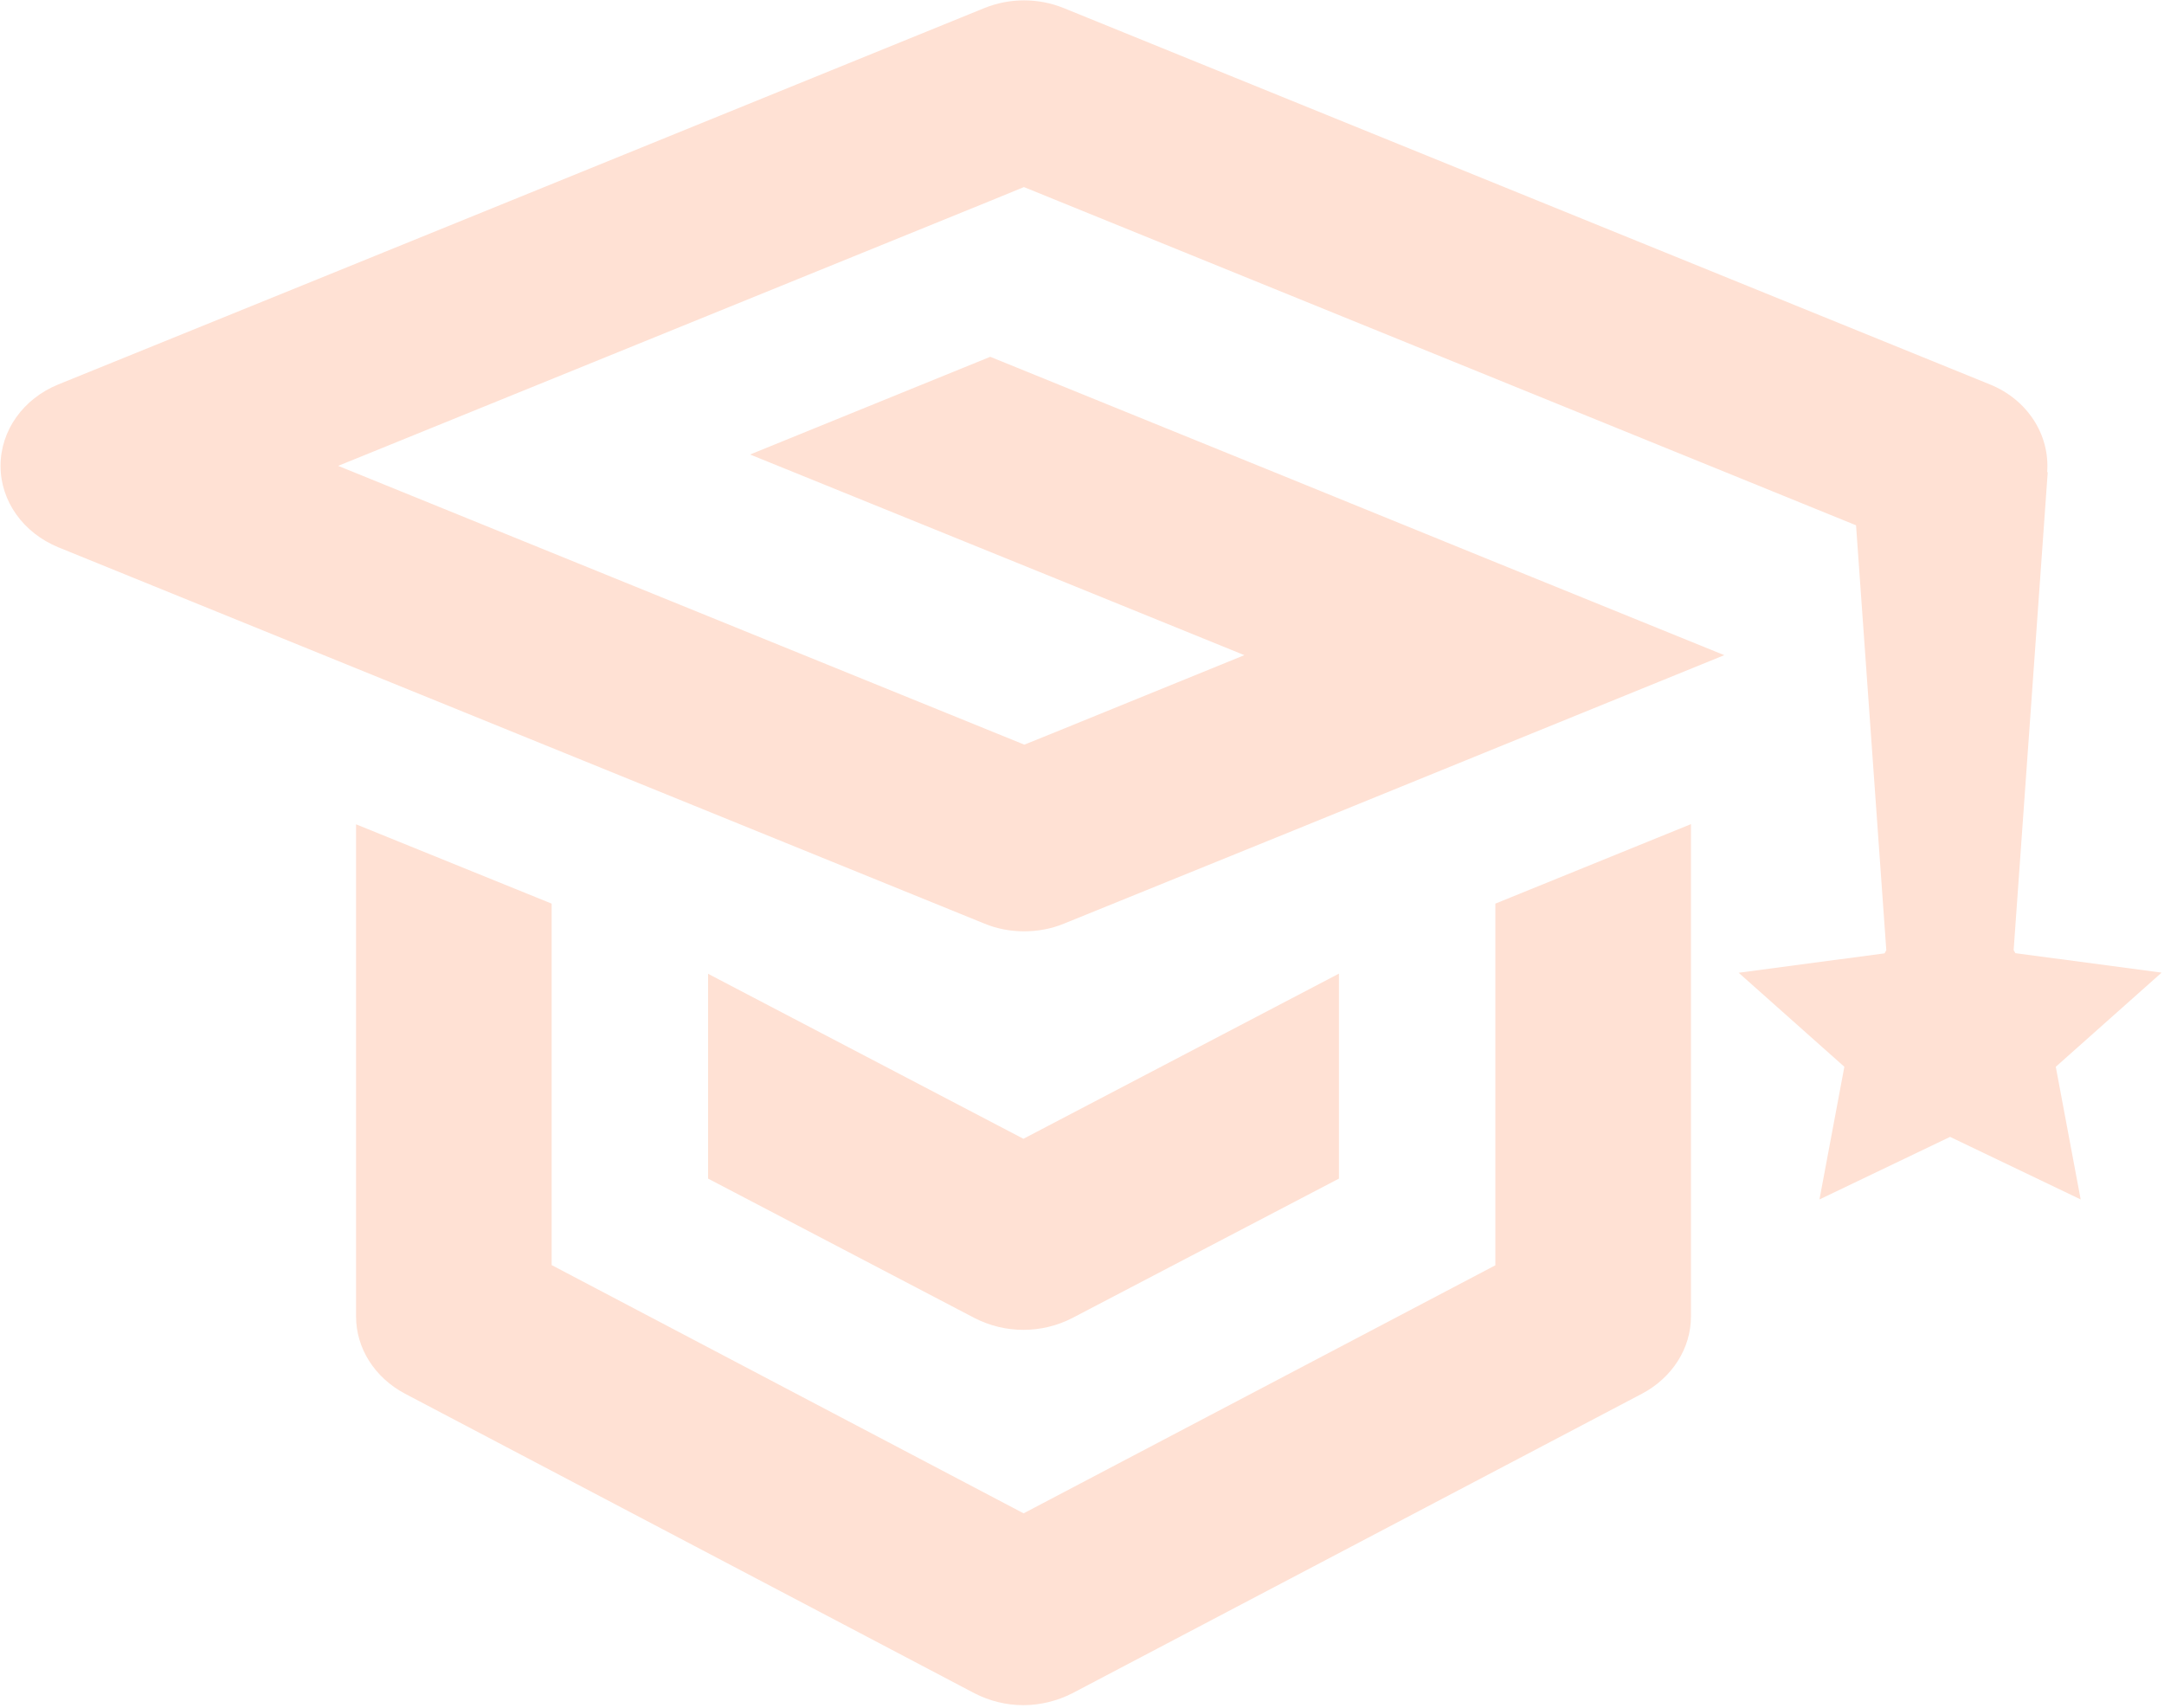 <svg width="782" height="617" viewBox="0 0 782 617" fill="none" xmlns="http://www.w3.org/2000/svg">
<path d="M540.512 457.116L369.897 546.818L199.351 457.116V326.509L128.665 297.85V475.675C128.665 487.164 135.387 497.769 146.337 503.577L352.156 611.838C357.7 614.678 363.729 616.13 369.827 616.13C375.926 616.13 382.024 614.615 387.499 611.838L593.387 503.577C604.337 497.769 611.059 487.164 611.059 475.675V297.787L540.373 326.509V457.116H540.512Z" fill="#FFE1D4"/>
<path d="M387.492 476.246L483.848 425.866V351.802L369.828 411.48L255.876 351.865V425.866L352.164 476.246C357.705 479.073 363.732 480.518 369.828 480.518C375.924 480.518 382.019 479.073 387.492 476.246Z" fill="#FFE1D4"/>
<path d="M781.024 351.422L728.291 344.411L727.668 343.275L739.986 170.605H739.778C740.816 156.963 732.512 144.332 719.086 138.9L384.416 2.925C375.212 -0.801 364.9 -0.801 355.696 2.925L201.648 65.576L114.936 100.817L21.095 138.9C8.361 144.079 0.195 155.574 0.195 168.331C0.195 181.089 8.361 192.52 21.095 197.762L355.765 333.738C360.333 335.633 365.246 336.517 370.091 336.517C374.935 336.517 379.918 335.633 384.485 333.738L466.976 300.265L536.319 272.034L623.1 236.73L536.319 201.488L466.976 173.258L357.842 128.922L271.06 164.226L380.194 208.499L449.675 236.73L380.333 264.961L370.16 269.066L122.202 168.331L201.648 136.058L357.842 72.586L370.021 67.597L617.91 168.331L670.713 189.805L681.647 343.338L681.024 344.475L628.291 351.485L666.491 385.463L657.495 433.399L704.692 410.789L751.889 433.399L742.893 385.463L781.093 351.485L781.024 351.422Z" fill="#FFE1D4"/>
</svg>
